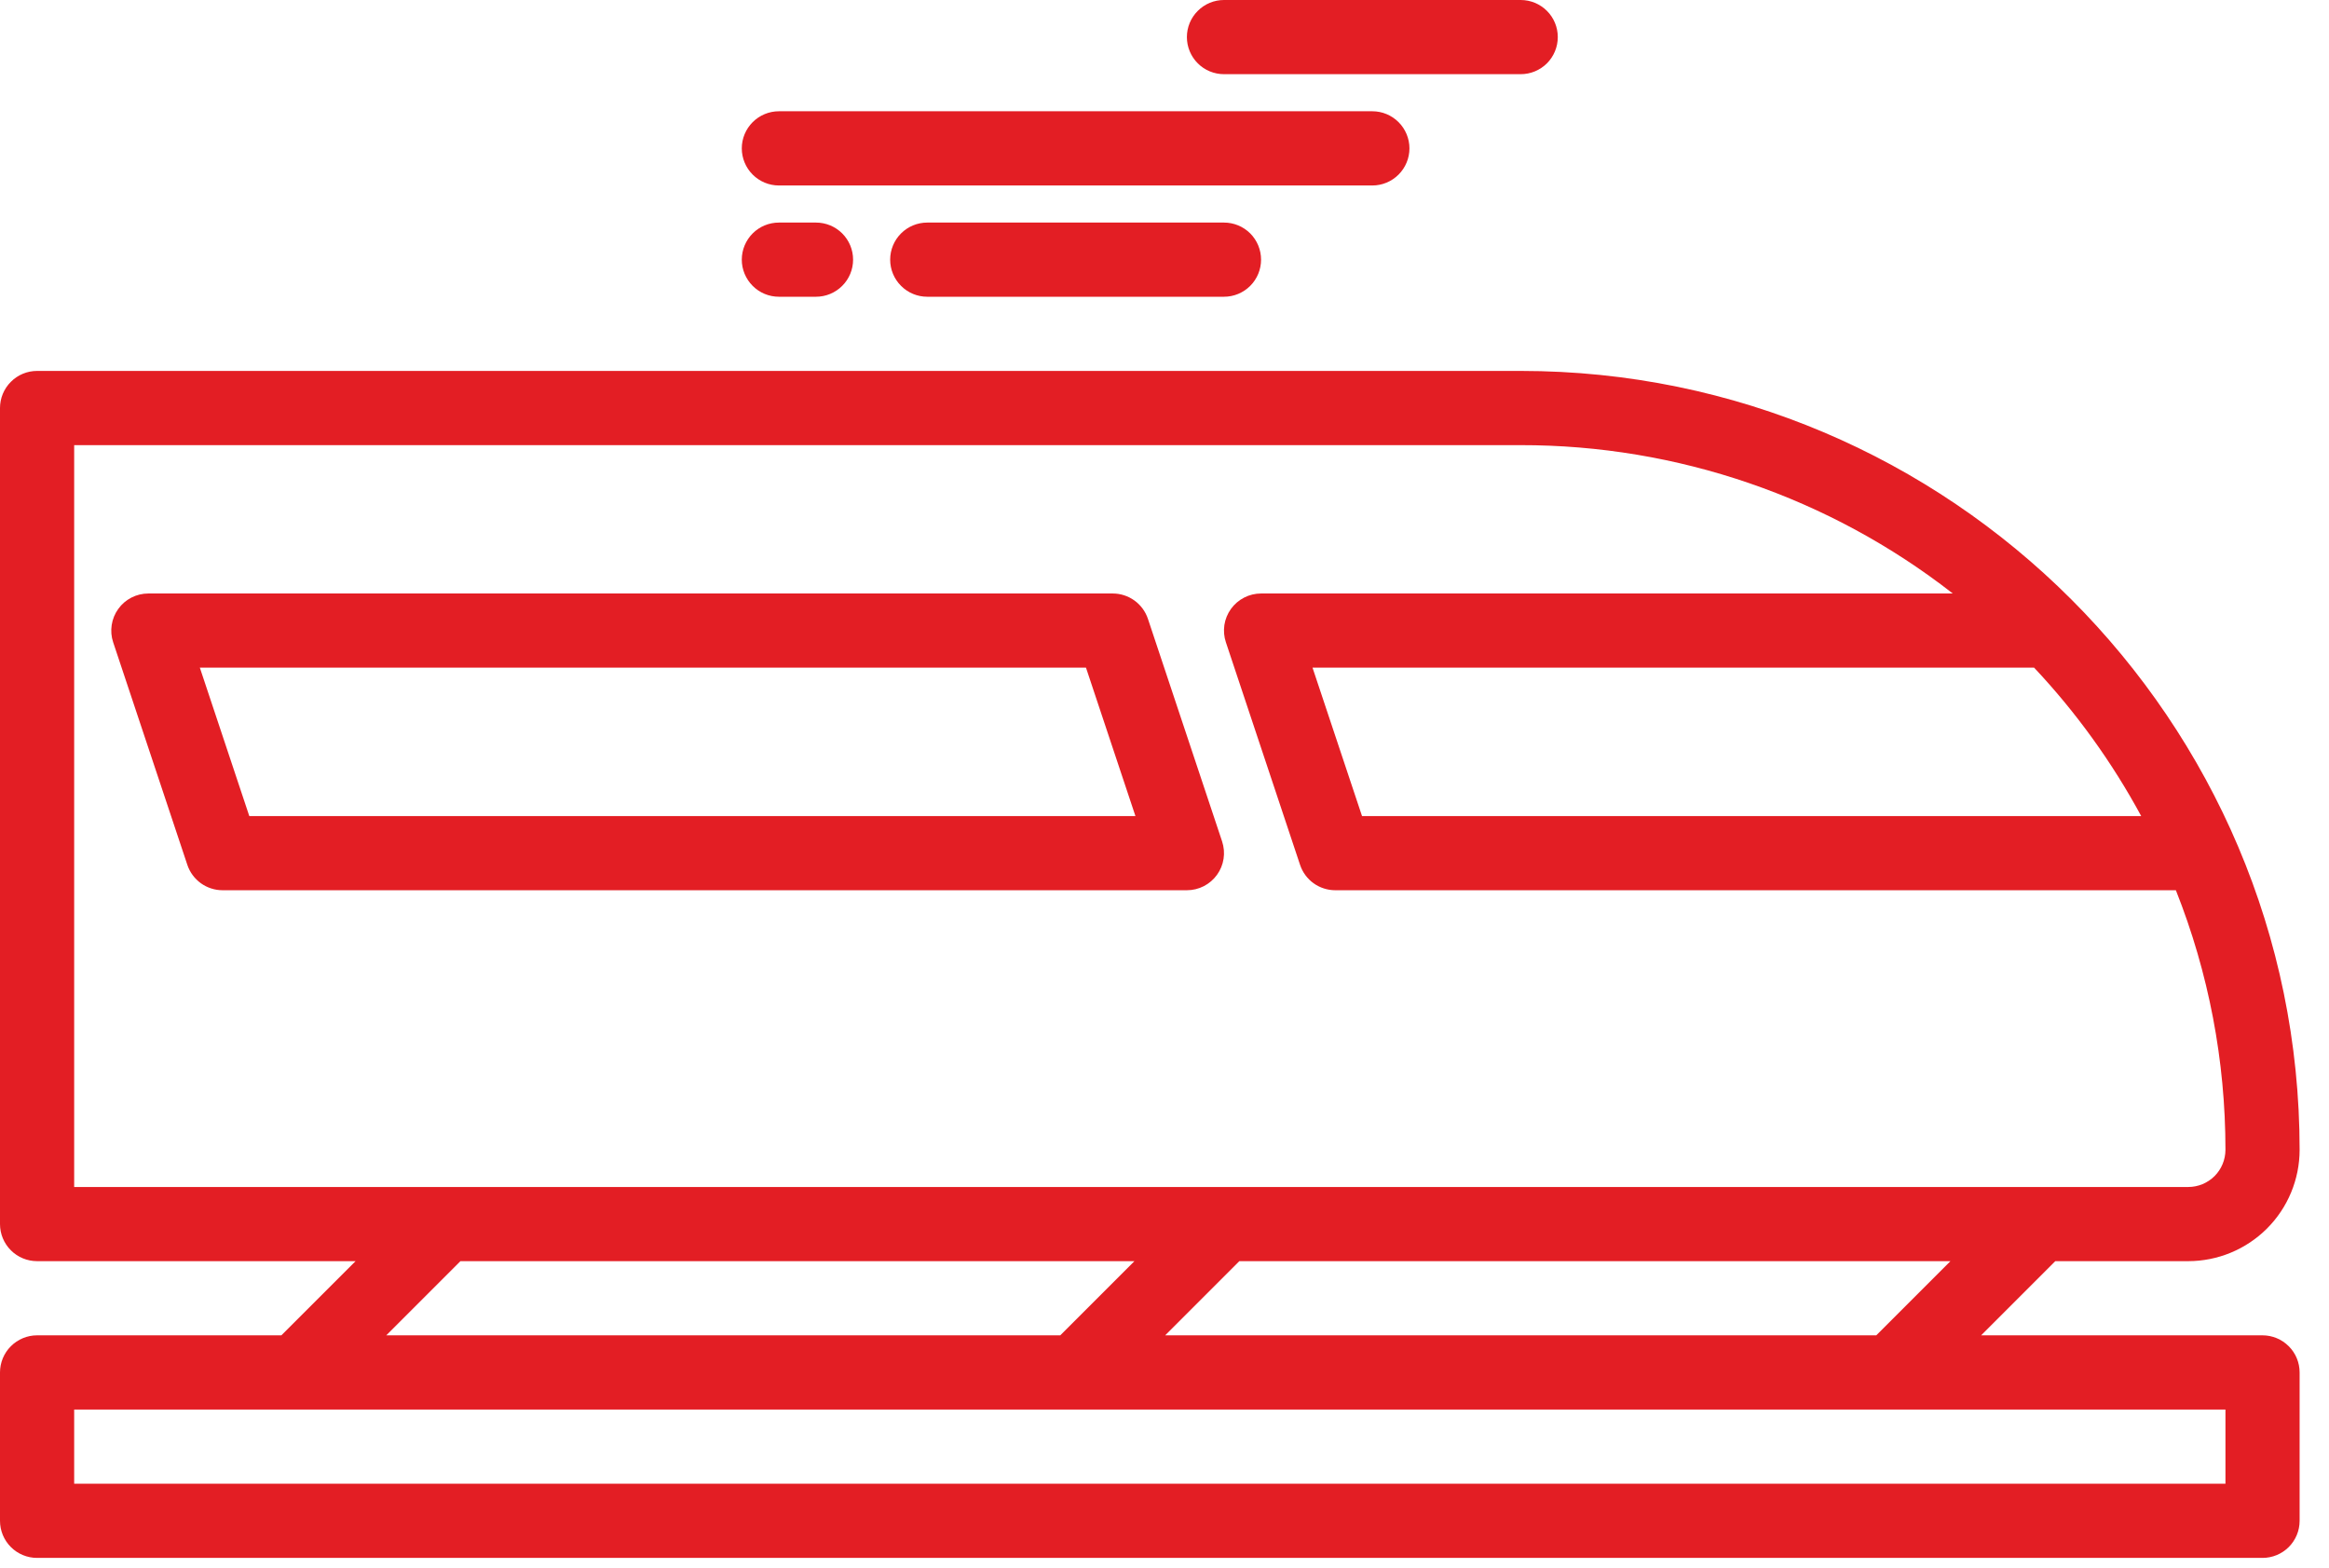<svg width="52" height="35" viewBox="0 0 52 35" fill="none" xmlns="http://www.w3.org/2000/svg">
<path d="M50.516 29.812H44.233L45.889 28.156H48.859C49.518 28.155 50.149 27.893 50.615 27.428C51.081 26.962 51.343 26.331 51.344 25.672C51.344 16.082 43.543 8.281 33.953 8.281H0.828C0.608 8.281 0.398 8.368 0.243 8.524C0.087 8.679 0 8.89 0 9.109V27.328C0 27.548 0.087 27.758 0.243 27.914C0.398 28.069 0.608 28.156 0.828 28.156H7.939L6.282 29.812H0.828C0.608 29.812 0.398 29.9 0.243 30.055C0.087 30.21 0 30.421 0 30.641V33.953C0 34.173 0.087 34.383 0.243 34.539C0.398 34.694 0.608 34.781 0.828 34.781H50.516C50.735 34.781 50.946 34.694 51.101 34.539C51.257 34.383 51.344 34.173 51.344 33.953V30.641C51.344 30.421 51.257 30.21 51.101 30.055C50.946 29.9 50.735 29.812 50.516 29.812ZM47.807 18.219H30.41L29.305 14.906H45.416C46.353 15.902 47.156 17.016 47.807 18.219ZM1.656 26.5V9.938H33.953C37.448 9.934 40.844 11.1 43.6 13.25H28.156C28.025 13.25 27.896 13.281 27.779 13.341C27.662 13.401 27.561 13.487 27.484 13.594C27.408 13.7 27.357 13.823 27.337 13.953C27.318 14.083 27.329 14.216 27.371 14.34L29.027 19.309C29.082 19.474 29.187 19.617 29.328 19.719C29.469 19.82 29.639 19.875 29.812 19.875H48.581C49.314 21.72 49.689 23.687 49.688 25.672C49.687 25.891 49.6 26.102 49.445 26.257C49.289 26.412 49.079 26.5 48.859 26.5H1.656ZM43.548 28.156L41.892 29.812H26.015L27.671 28.156H43.548ZM25.329 28.156L23.673 29.812H8.624L10.28 28.156H25.329ZM49.688 33.125H1.656V31.469H49.688V33.125Z" fill="#E31E24"/>
<path d="M25.63 13.816C25.575 13.651 25.469 13.508 25.328 13.406C25.187 13.305 25.018 13.25 24.844 13.25H3.313C3.181 13.25 3.052 13.281 2.935 13.341C2.818 13.401 2.717 13.487 2.641 13.594C2.564 13.7 2.514 13.823 2.494 13.953C2.474 14.083 2.485 14.216 2.527 14.34L4.183 19.309C4.238 19.474 4.344 19.617 4.485 19.719C4.626 19.82 4.795 19.875 4.969 19.875H26.5C26.631 19.875 26.761 19.844 26.878 19.784C26.994 19.724 27.095 19.638 27.172 19.531C27.249 19.425 27.299 19.302 27.319 19.172C27.339 19.042 27.327 18.91 27.286 18.785L25.63 13.816ZM5.566 18.219L4.462 14.906H24.247L25.351 18.219H5.566Z" fill="#E31E24"/>
<path d="M20.703 4.969C20.483 4.969 20.273 5.056 20.118 5.211C19.962 5.367 19.875 5.577 19.875 5.797C19.875 6.017 19.962 6.227 20.118 6.382C20.273 6.538 20.483 6.625 20.703 6.625H27.328C27.548 6.625 27.758 6.538 27.914 6.382C28.069 6.227 28.156 6.017 28.156 5.797C28.156 5.577 28.069 5.367 27.914 5.211C27.758 5.056 27.548 4.969 27.328 4.969H20.703Z" fill="#E31E24"/>
<path d="M17.391 6.625H18.219C18.438 6.625 18.649 6.538 18.804 6.382C18.96 6.227 19.047 6.017 19.047 5.797C19.047 5.577 18.96 5.367 18.804 5.211C18.649 5.056 18.438 4.969 18.219 4.969H17.391C17.171 4.969 16.96 5.056 16.805 5.211C16.65 5.367 16.562 5.577 16.562 5.797C16.562 6.017 16.65 6.227 16.805 6.382C16.96 6.538 17.171 6.625 17.391 6.625Z" fill="#E31E24"/>
<path d="M17.391 4.141H30.641C30.86 4.141 31.071 4.053 31.226 3.898C31.381 3.743 31.469 3.532 31.469 3.312C31.469 3.093 31.381 2.882 31.226 2.727C31.071 2.572 30.86 2.484 30.641 2.484H17.391C17.171 2.484 16.96 2.572 16.805 2.727C16.65 2.882 16.562 3.093 16.562 3.312C16.562 3.532 16.65 3.743 16.805 3.898C16.96 4.053 17.171 4.141 17.391 4.141Z" fill="#E31E24"/>
<path d="M27.328 1.656H33.953C34.173 1.656 34.383 1.569 34.539 1.414C34.694 1.258 34.781 1.048 34.781 0.828C34.781 0.608 34.694 0.398 34.539 0.243C34.383 0.087 34.173 0 33.953 0H27.328C27.108 0 26.898 0.087 26.743 0.243C26.587 0.398 26.5 0.608 26.5 0.828C26.5 1.048 26.587 1.258 26.743 1.414C26.898 1.569 27.108 1.656 27.328 1.656Z" fill="#E31E24"/>
</svg>
